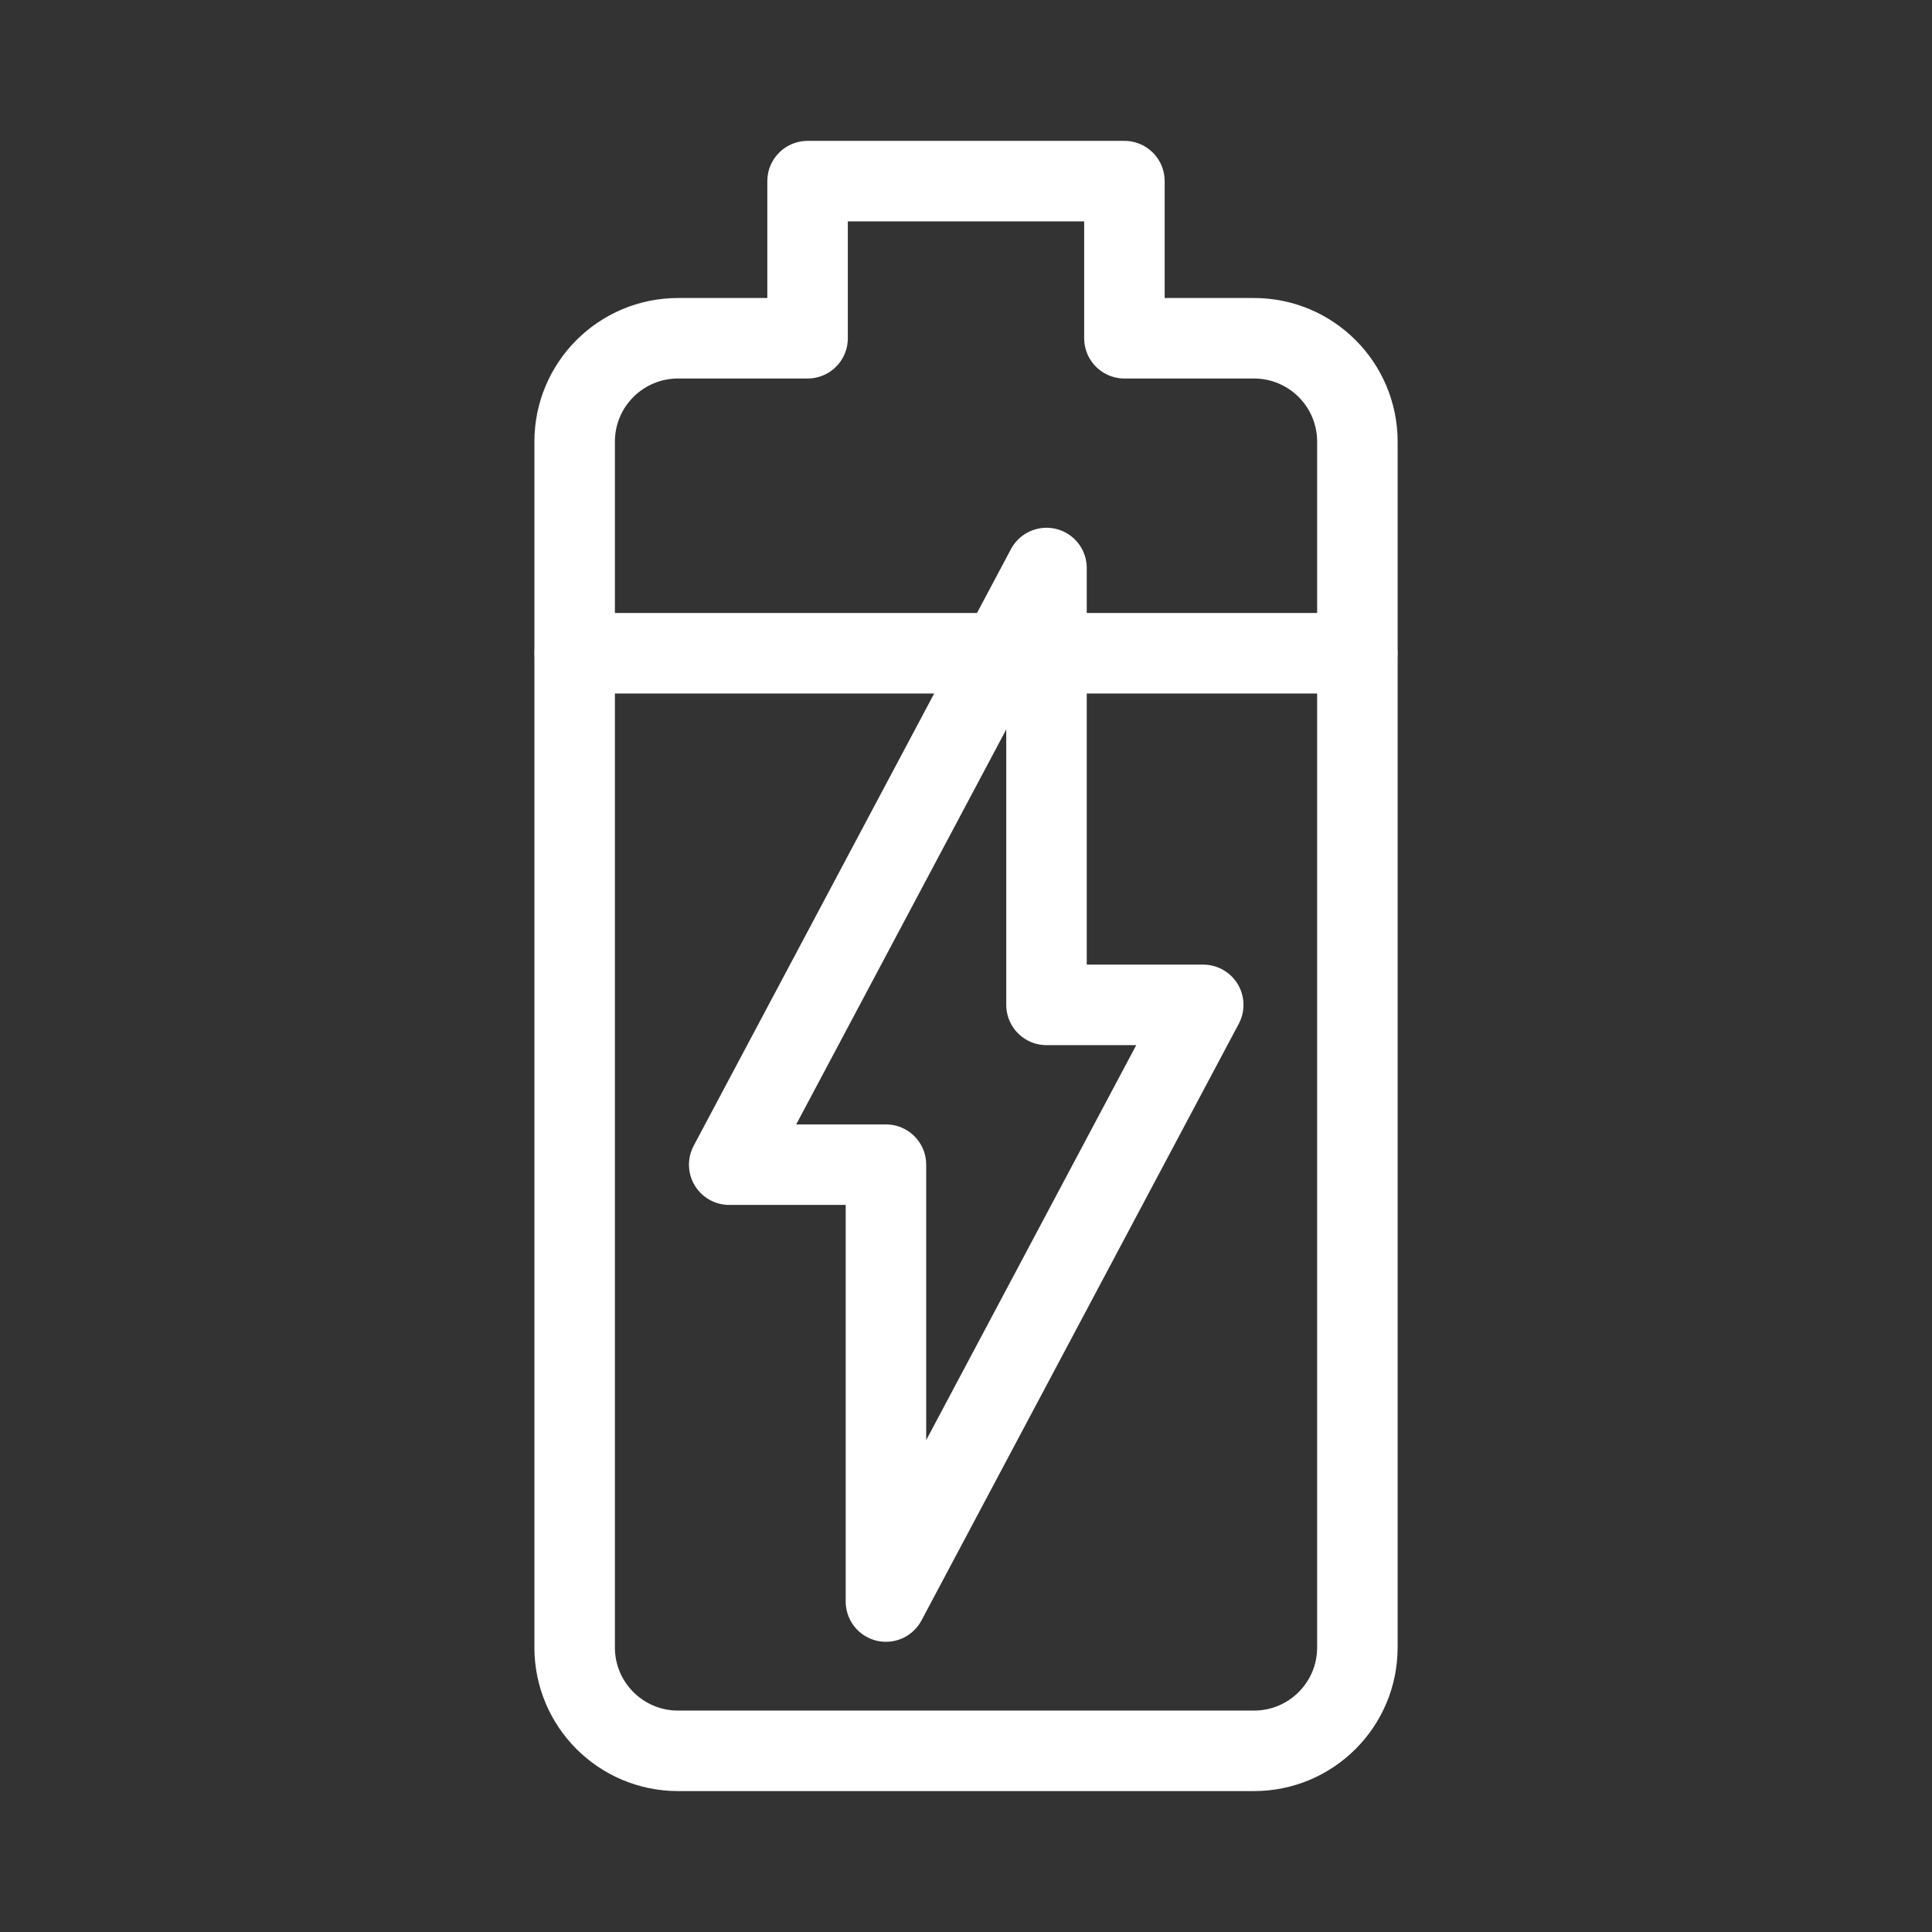 <?xml version="1.0" encoding="UTF-8"?><svg id="a" xmlns="http://www.w3.org/2000/svg" viewBox="0 0 48 48"><rect x="0" y="0" width="48" height="48" fill="#333333" stroke="none"/><defs><style>.b{stroke-width:2px;fill:none;stroke:#fff;stroke-linecap:round;stroke-linejoin:round;}</style></defs><path class="b" d="m31.154,8.404h-3.218v-3.904h-7.872v3.904h-3.218c-1.419,0-2.569,1.15-2.569,2.569v29.957c0,1.419,1.15,2.569,2.569,2.569h14.309c1.419,0,2.569-1.15,2.569-2.569V10.973c0-1.419-1.15-2.569-2.569-2.569Z"/><line class="b" x1="33.72" y1="16.23" x2="26" y2="16.23"/><line class="b" x1="24.87" y1="16.23" x2="14.28" y2="16.23"/><polygon class="b" points="29.894 24.966 26 24.966 26 14.112 18.117 28.936 22.011 28.936 22.011 39.79 29.894 24.966"/></svg>